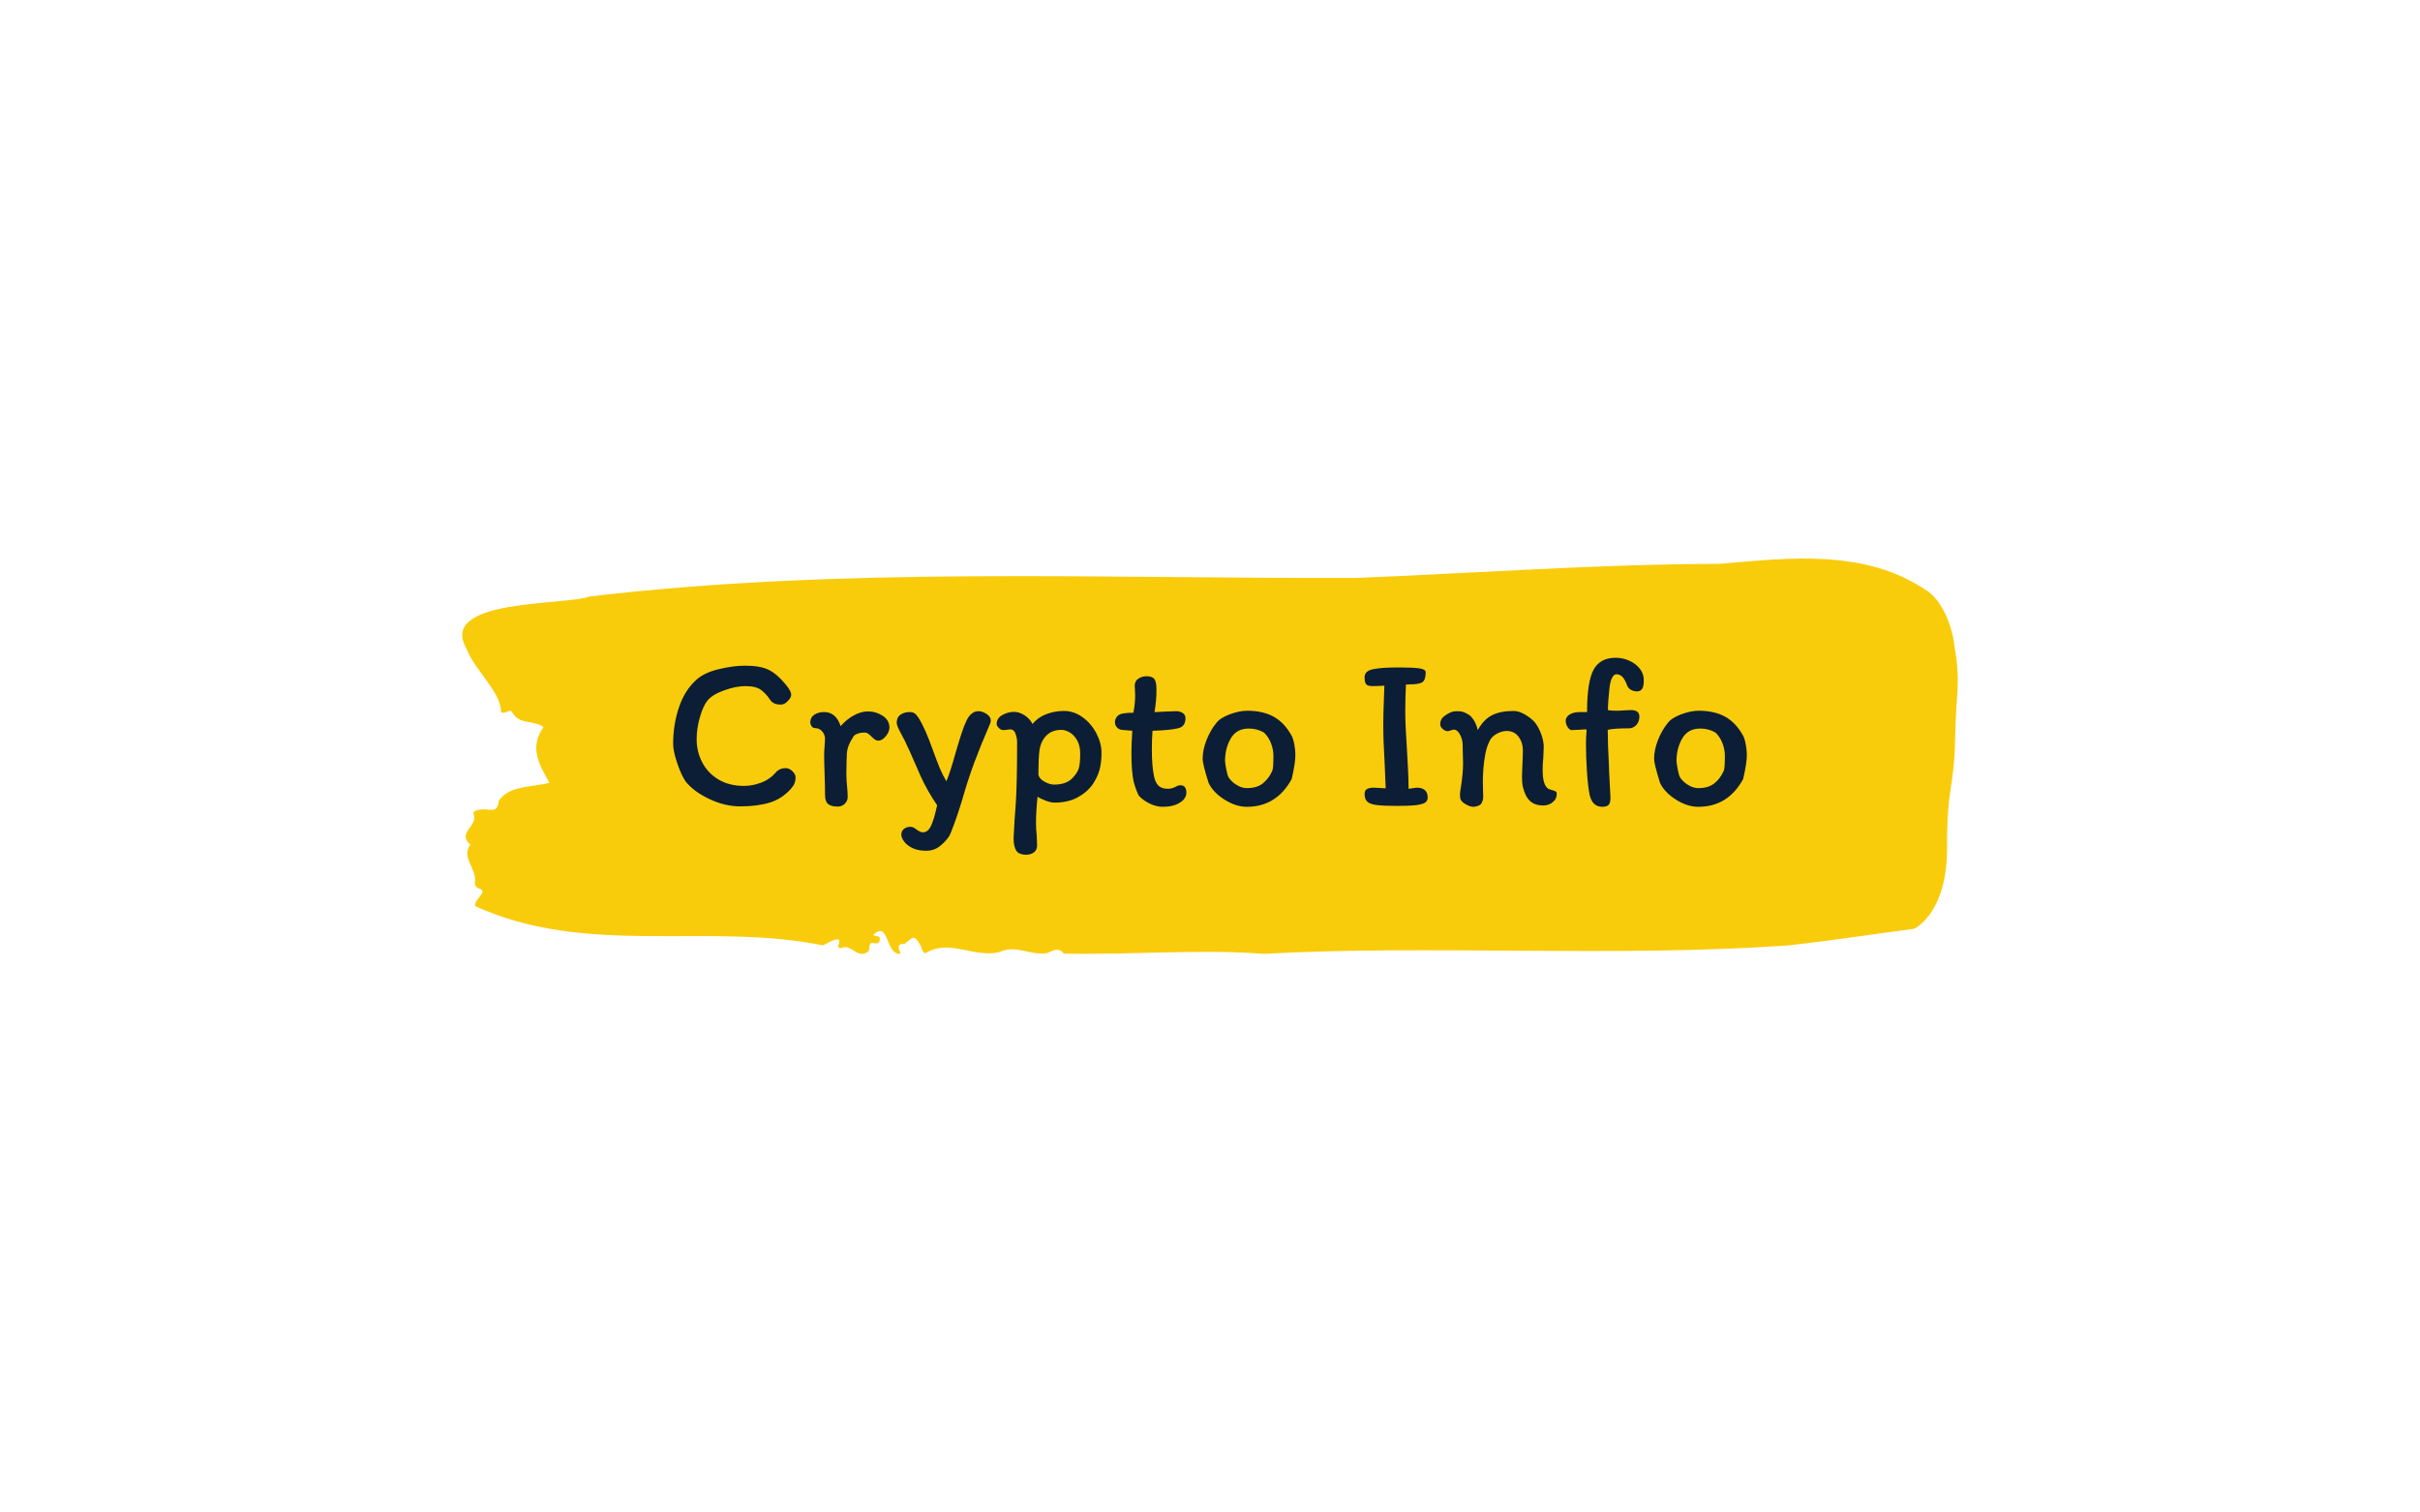 <svg viewBox="0 0 640 400" data-background-color="#0c1d36" preserveAspectRatio="xMidYMid meet" height="400" width="640" xmlns="http://www.w3.org/2000/svg" xmlns:xlink="http://www.w3.org/1999/xlink"><g id="tight-bounds" transform="matrix(1,0,0,1,122.24,147.725)"><svg viewBox="0 0 395.52 104.549" height="104.549" width="395.52"><g><svg viewBox="0 0 395.52 104.549" height="104.549" width="395.52"><g><svg viewBox="0 0 395.52 104.549" height="104.549" width="395.52"><g><svg viewBox="0 0 395.52 104.549" height="104.549" width="395.52"><g><svg viewBox="0 0 395.52 104.549" height="104.549" width="395.52"><path d="M394.594 22.424C392.735 11.572 387.435 8.555 387.435 8.555 371.165-2.623 350.86-0.214 332.619 1.392 300.414 1.457 268.339 3.845 236.208 5.125 168.767 5.321 100.749 2.109 33.643 10.031 27.339 12.462-6.54 10.508 1.121 23.813 3.129 29.347 10.456 35.49 10.232 40.569 11.236 41.458 12.631 39.418 13.226 40.699 15.309 44.15 18.711 42.522 21.501 44.562 17.614 50.01 20.403 54.546 23.062 59.299 18.377 60.537 12.371 59.951 9.675 64.053 9.396 67.026 7.89 66.462 6.235 66.332 5.026 66.245 2.59 66.57 2.999 67.504 4.394 70.694-1.594 72.539 2.162 75.665-0.422 79.05 3.948 81.98 3.353 85.649 3.278 86.386 3.687 87.016 4.338 87.19 7.22 88.123 3.018 89.946 3.464 91.921 33.029 105.421 65.104 96.088 95.394 102.296 103.259 97.955 97.346 103.837 100.489 102.925 102.943 101.862 104.728 106.268 107.499 103.772 107.927 103.055 107.276 101.362 108.8 101.688 109.6 101.862 110.307 101.818 110.418 100.82 110.586 99.322 109.117 100.256 108.726 99.474 112.947 95.524 111.906 104.922 115.866 104.531 115.68 103.381 114.528 101.731 116.889 101.948 119.232 100.299 119.306 98.932 121.389 102.643 121.463 103.446 121.835 104.01 122.43 104.401 128.938 100.364 135.409 105.834 142.233 104.01 146.417 102.014 150.433 105.096 154.672 104.336 156.16 103.728 157.666 102.643 159.098 104.466 176.632 104.857 195.319 103.229 211.943 104.531 256.364 102.1 303.835 105.53 350.674 102.317 361.719 101.08 373.192 99.322 383.958 97.911 383.958 97.911 392.679 94.048 392.679 76.685S394.538 61.492 394.817 47.666C395.096 33.84 396.398 33.276 394.538 22.424Z" opacity="1" fill="#f9cc0b" data-fill-palette-color="tertiary"></path><g transform="matrix(1,0,0,1,55.768,26.231)"><svg width="283.983" viewBox="2.5 -33.7 244.23 44.8" height="52.088" data-palette-color="#0c1d36"><path d="M28-27.75Q28.75-26.85 29.05-26.3 29.35-25.75 29.35-25.25L29.35-25.25Q29.35-24.65 28.58-23.85 27.8-23.05 27.05-23.05L27.05-23.05Q26.05-23.05 25.45-23.35 24.85-23.65 24.45-24.3L24.45-24.3Q23.65-25.5 22.5-26.38 21.35-27.25 18.9-27.25L18.9-27.25Q16.8-27.25 14.13-26.3 11.45-25.35 10.3-23.95L10.3-23.95Q9.3-22.7 8.58-20.15 7.85-17.6 7.85-15.2L7.85-15.2Q7.85-12.3 9.13-9.88 10.4-7.45 12.83-6 15.25-4.55 18.65-4.55L18.65-4.55Q20.5-4.55 22.48-5.28 24.45-6 25.9-7.65L25.9-7.65 25.85-7.65Q26.75-8.6 28.1-8.6L28.1-8.6Q28.9-8.6 29.63-7.9 30.35-7.2 30.35-6.5L30.35-6.5Q30.35-5.75 30.13-5.18 29.9-4.6 29.3-3.9L29.3-3.9Q27.25-1.6 24.45-0.75 21.65 0.1 17.75 0.1L17.75 0.1Q14.3 0.1 10.78-1.55 7.25-3.2 5.35-5.55L5.35-5.55Q4.35-7 3.43-9.73 2.5-12.45 2.5-14.15L2.5-14.15Q2.5-18.5 3.83-22.43 5.15-26.35 7.8-28.7L7.8-28.7Q9.55-30.3 12.85-31.1 16.15-31.9 18.9-31.9L18.9-31.9Q22.25-31.9 24.18-30.98 26.1-30.05 28-27.75L28-27.75ZM42.2-2Q42.2-1.15 41.55-0.5 40.9 0.15 39.95 0.15L39.95 0.15Q38.45 0.15 37.75-0.43 37.05-1 37.05-2.55L37.05-2.55Q37.05-4.4 36.95-7.4L36.95-7.4Q36.85-9.9 36.85-11.6L36.85-11.6Q36.85-12.4 36.95-13.7L36.95-13.7Q37.05-14.9 37.05-15.5L37.05-15.5Q36.9-16.45 36.3-17.07 35.7-17.7 34.75-17.7L34.75-17.7Q34.3-17.7 34-18.13 33.7-18.55 33.7-19L33.7-19Q33.7-20.15 34.62-20.75 35.55-21.35 36.85-21.35L36.85-21.35Q39.55-21.35 40.6-18.15L40.6-18.15Q41.9-19.65 43.57-20.58 45.25-21.5 46.8-21.5L46.8-21.5Q48.65-21.5 50.17-20.5 51.7-19.5 51.7-17.8L51.7-17.8Q51.7-16.85 50.87-15.85 50.05-14.85 49.2-14.85L49.2-14.85Q48.75-14.85 48.42-15.08 48.1-15.3 47.65-15.75L47.65-15.75Q47.15-16.25 46.8-16.48 46.45-16.7 46-16.7L46-16.7Q45.2-16.7 44.5-16.45 43.8-16.2 43.55-15.85L43.55-15.85Q42.75-14.6 42.37-13.6 42-12.6 42-11.45L42-11.45Q42-10.6 41.95-10.1L41.95-10.1 41.9-7.25Q41.9-6.6 41.95-5.8 42-5 42.05-4.6L42.05-4.6Q42.2-3.25 42.2-2L42.2-2ZM60.1 10.2Q58.2 10.2 56.92 9.58 55.65 8.95 55.02 8.08 54.4 7.2 54.4 6.55L54.4 6.55Q54.4 5.7 55 5.23 55.6 4.75 56.45 4.75L56.45 4.75Q56.95 4.75 57.4 5.05 57.85 5.35 57.9 5.4L57.9 5.4Q58.25 5.65 58.6 5.83 58.95 6 59.35 6L59.35 6Q60.45 6 61.15 4.55 61.85 3.1 62.55-0.15L62.55-0.15Q60.3-3.45 58.8-6.75L58.8-6.75 57.65-9.4Q57.4-10 56.27-12.53 55.15-15.05 54.05-17L54.05-17Q53.35-18.4 53.35-18.9L53.35-18.9Q53.35-20.15 54.22-20.75 55.1-21.35 56.25-21.35L56.25-21.35Q57.05-21.35 57.47-21.03 57.9-20.7 58.45-19.85L58.45-19.85Q59.9-17.45 61.6-12.65L61.6-12.65Q62.6-9.9 63.2-8.47 63.8-7.05 64.65-5.6L64.65-5.6Q65.5-7.55 66.8-12.25L66.8-12.25Q67.59-14.95 68.12-16.57 68.65-18.2 69.3-19.55L69.3-19.55Q69.75-20.45 70.42-21 71.09-21.55 71.95-21.55L71.95-21.55Q72.8-21.55 73.77-20.93 74.75-20.3 74.75-19.45L74.75-19.45Q74.75-18.95 74.4-18.25L74.4-18.25Q72.45-13.75 70.97-9.78 69.5-5.8 68.15-1.05L68.15-1.05Q67.34 1.6 66.47 4 65.59 6.4 65.25 6.95L65.25 6.95Q64.25 8.35 63 9.28 61.75 10.2 60.1 10.2L60.1 10.2ZM79.24-17.4Q78.79-17.4 78.39-17.32 77.99-17.25 77.59-17.25L77.59-17.25Q77.04-17.25 76.57-17.75 76.09-18.25 76.09-18.65L76.09-18.65Q76.09-19.95 77.39-20.68 78.69-21.4 80.04-21.4L80.04-21.4Q81.19-21.4 82.42-20.63 83.64-19.85 84.24-18.65L84.24-18.65Q85.54-20.2 87.44-20.9 89.34-21.6 91.39-21.6L91.39-21.6Q93.69-21.6 95.67-20.15 97.64-18.7 98.79-16.48 99.94-14.25 99.94-12.05L99.94-12.05Q99.94-9.9 99.49-8.22 99.04-6.55 97.89-4.85L97.89-4.85Q96.59-3.05 94.42-1.9 92.24-0.75 89.24-0.75L89.24-0.75Q88.44-0.75 87.29-1.18 86.14-1.6 85.39-2.1L85.39-2.1Q85.04 1.3 85.04 3.8L85.04 3.8Q85.04 5.3 85.19 6.65L85.19 6.65Q85.29 8.25 85.29 8.95L85.29 8.95Q85.29 10.05 84.54 10.58 83.79 11.1 82.89 11.1L82.89 11.1Q81.09 11.1 80.52 10.13 79.94 9.15 79.94 7.35L79.94 7.35Q80.14 3.05 80.44-0.6L80.44-0.6Q80.74-5.1 80.74-14.5L80.74-14.5Q80.74-15.4 80.39-16.4 80.04-17.4 79.24-17.4L79.24-17.4ZM85.59-7.05Q85.84-6.1 87.02-5.48 88.19-4.85 89.14-4.85L89.14-4.85Q91.99-4.85 93.39-6.4L93.39-6.4Q94.44-7.5 94.77-8.55 95.09-9.6 95.09-11.9L95.09-11.9Q95.09-13.7 94.39-14.93 93.69-16.15 92.69-16.73 91.69-17.3 90.79-17.3L90.79-17.3Q88.74-17.3 87.47-16.07 86.19-14.85 85.84-12.75L85.84-12.75Q85.59-11.1 85.59-7.05L85.59-7.05ZM106.94-17.1L104.54-17.3Q103.84-17.4 103.42-17.9 102.99-18.4 102.99-19.1L102.99-19.1Q102.99-19.45 103.17-19.85 103.34-20.25 103.69-20.55L103.69-20.55Q104.34-21.2 107.19-21.2L107.19-21.2Q107.59-23.15 107.59-25.15L107.59-25.15Q107.59-25.9 107.54-26.45 107.49-27 107.49-27.3L107.49-27.3Q107.49-28.4 108.32-28.95 109.14-29.5 110.19-29.5L110.19-29.5Q111.49-29.5 111.97-28.85 112.44-28.2 112.44-26.45L112.44-26.45Q112.44-23.85 111.99-21.35L111.99-21.35Q112.79-21.35 114.19-21.45L114.19-21.45Q116.09-21.55 116.94-21.55L116.94-21.55Q117.79-21.55 118.42-21.13 119.04-20.7 119.04-19.95L119.04-19.95Q119.04-18 117.29-17.65L117.29-17.65Q115.44-17.2 111.54-17.1L111.54-17.1Q111.39-15.15 111.39-12.85L111.39-12.85Q111.39-9.25 111.84-6.95L111.84-6.95Q112.14-5.35 112.87-4.63 113.59-3.9 115.04-3.9L115.04-3.9Q115.89-3.9 116.79-4.35L116.79-4.35Q117.39-4.7 117.89-4.7L117.89-4.7Q118.59-4.7 118.92-4.25 119.24-3.8 119.24-3.05L119.24-3.05Q119.24-1.65 117.74-0.73 116.24 0.2 113.89 0.2L113.89 0.2Q112.44 0.2 110.97-0.5 109.49-1.2 108.49-2.25L108.49-2.25Q108.34-2.4 107.94-3.4 107.54-4.4 107.24-5.55L107.24-5.55Q106.74-7.9 106.74-12.15L106.74-12.15Q106.74-14 106.94-17.1L106.94-17.1ZM143.14-16.05Q143.54-15.35 143.79-14.03 144.04-12.7 144.04-11.65L144.04-11.65Q144.04-9.7 143.19-6.1L143.19-6.1Q139.74 0.2 132.99 0.2L132.99 0.2Q130.49 0.2 127.89-1.45 125.29-3.1 124.29-5.25L124.29-5.25Q122.94-9.55 122.94-10.7L122.94-10.7Q122.94-12.7 123.81-14.95 124.69-17.2 126.04-18.85L126.04-18.85Q126.89-20 129.09-20.83 131.29-21.65 133.09-21.65L133.09-21.65Q136.59-21.65 139.04-20.33 141.49-19 143.14-16.05L143.14-16.05ZM138.79-8Q139.04-8.65 139.04-11.35L139.04-11.35Q139.04-12.8 138.51-14.2 137.99-15.6 136.99-16.6L136.99-16.6Q136.89-16.7 136.44-16.93 135.99-17.15 135.21-17.38 134.44-17.6 133.44-17.6L133.44-17.6Q130.64-17.6 129.34-15.35 128.04-13.1 128.04-10.25L128.04-10.25Q128.04-9.75 128.31-8.35 128.59-6.95 128.79-6.6L128.79-6.6Q128.94-6.25 129.56-5.63 130.19-5 131.11-4.53 132.04-4.05 133.04-4.05L133.04-4.05Q135.29-4.05 136.64-5.13 137.99-6.2 138.79-8L138.79-8ZM169.18-27.6Q169.03-24.4 169.03-21.45L169.03-21.45Q169.03-18.4 169.43-12.5L169.43-12.5Q169.48-11.6 169.63-8.88 169.78-6.15 169.78-3.9L169.78-3.9Q170.28-3.95 170.86-4.05 171.43-4.15 171.73-4.15L171.73-4.15Q172.83-4.15 173.48-3.6 174.13-3.05 174.13-1.9L174.13-1.9Q174.13-1.15 173.53-0.75 172.93-0.35 171.46-0.18 169.98 0 167.18 0L167.18 0Q164.08 0 162.53-0.2 160.98-0.4 160.38-0.98 159.78-1.55 159.78-2.7L159.78-2.7Q159.78-3.55 160.33-3.85 160.88-4.15 161.88-4.15L161.88-4.15 162.93-4.1 164.58-4 164.33-9.9Q164.03-14.7 164.03-18.7L164.03-18.7Q164.03-20.85 164.18-24.6L164.18-24.6 164.28-27.35Q162.58-27.25 161.63-27.25L161.63-27.25Q160.53-27.25 160.16-27.65 159.78-28.05 159.78-29.3L159.78-29.3Q159.78-30.7 161.71-31.1 163.63-31.5 167.58-31.5L167.58-31.5Q170.63-31.5 172.16-31.3 173.68-31.1 173.68-30.4L173.68-30.4Q173.68-28.7 172.96-28.18 172.23-27.65 170.18-27.65L170.18-27.65 169.18-27.6ZM201.63-3.85Q201.88-3.75 202.43-3.6 202.98-3.45 203.23-3.3 203.48-3.15 203.48-2.85L203.48-2.85Q203.53-1.65 202.61-0.88 201.68-0.1 200.43-0.1L200.43-0.1Q198.48-0.1 197.38-1.15 196.28-2.2 195.78-4.35L195.78-4.35Q195.58-5.2 195.58-6.7L195.58-6.7Q195.58-7.55 195.68-9.45L195.68-9.45Q195.78-11.45 195.78-12.65L195.78-12.65Q195.78-14.4 194.81-15.73 193.83-17.05 192.08-17.05L192.08-17.05Q191.03-17.05 189.88-16.43 188.73-15.8 188.28-14.9L188.28-14.9Q187.53-13.45 187.23-11.75L187.23-11.75Q186.68-8.75 186.68-5.5L186.68-5.5Q186.68-3.95 186.73-3.1L186.73-3.1Q186.73-2.9 186.76-2.33 186.78-1.75 186.66-1.28 186.53-0.8 186.23-0.4L186.23-0.4Q185.98-0.15 185.46 0.03 184.93 0.2 184.48 0.2L184.48 0.2Q183.78 0.2 182.73-0.4 181.68-1 181.53-1.75L181.53-1.75 181.48-2.6Q181.48-3.05 181.58-3.65L181.58-3.65Q182.18-7.15 182.18-9.75L182.18-9.75Q182.18-10.9 182.13-11.55L182.13-11.55 182.08-13.9Q182.08-15.1 181.48-16.23 180.88-17.35 180.08-17.35L180.08-17.35Q179.83-17.35 179.38-17.18 178.93-17 178.63-17L178.63-17Q178.13-17 177.56-17.5 176.98-18 176.98-18.55L176.98-18.55Q176.98-19.6 177.68-20.25L177.68-20.25Q178.43-20.85 179.16-21.2 179.88-21.55 180.83-21.55L180.83-21.55Q181.63-21.55 182.13-21.4 182.63-21.25 183.48-20.75L183.48-20.75Q183.93-20.5 184.53-19.65 185.13-18.8 185.53-17.25L185.53-17.25Q186.83-19.65 188.76-20.63 190.68-21.6 193.68-21.6L193.68-21.6Q194.83-21.6 196.16-20.85 197.48-20.1 198.43-19.1L198.43-19.1Q199.33-18 199.93-16.38 200.53-14.75 200.53-13.45L200.53-13.45Q200.53-12.7 200.43-11L200.43-11Q200.28-9.65 200.28-8.15L200.28-8.15Q200.28-4.65 201.63-3.85L201.63-3.85ZM221.73-26.05Q221.03-26.05 220.38-26.4 219.73-26.75 219.48-27.45L219.48-27.45Q218.98-28.8 218.4-29.38 217.83-29.95 217.03-29.95L217.03-29.95Q216.53-29.95 216.1-29.2 215.68-28.45 215.48-26.85L215.48-26.85Q215.13-23.55 215.13-21.8L215.13-21.8Q215.88-21.65 217.23-21.65L217.23-21.65Q217.93-21.65 219.03-21.75L219.03-21.75 220.38-21.8Q221.28-21.8 221.78-21.45 222.28-21.1 222.28-20.3L222.28-20.3Q222.28-19.15 221.58-18.4 220.88-17.65 219.93-17.65L219.93-17.65Q216.33-17.65 215.08-17.3L215.08-17.3Q215.08-14.3 215.38-8.7L215.38-8.7Q215.38-7.85 215.48-6.25L215.48-6.25 215.68-2.4Q215.78-0.95 215.4-0.38 215.03 0.2 213.83 0.2L213.83 0.2Q211.63 0.2 210.98-2.45L210.98-2.45Q210.58-4.35 210.35-7.88 210.13-11.4 210.13-14.1L210.13-14.1Q210.13-15.5 210.28-17.35L210.28-17.35Q210.18-17.4 209.73-17.4L209.73-17.4Q209.28-17.4 209.08-17.35L209.08-17.35Q207.58-17.25 206.88-17.25L206.88-17.25Q206.43-17.25 205.98-17.9 205.53-18.55 205.53-19.4L205.53-19.4Q205.53-19.9 205.88-20.33 206.23-20.75 206.73-20.95L206.73-20.95Q207.48-21.35 208.88-21.35L208.88-21.35 210.38-21.35Q210.38-28.35 211.93-31.1L211.93-31.1Q213.43-33.7 216.88-33.7L216.88-33.7Q218.48-33.7 219.95-33.05 221.43-32.4 222.35-31.25 223.28-30.1 223.28-28.65L223.28-28.65Q223.28-27.1 222.88-26.58 222.48-26.05 221.73-26.05L221.73-26.05ZM245.83-16.05Q246.23-15.35 246.48-14.03 246.73-12.7 246.73-11.65L246.73-11.65Q246.73-9.7 245.88-6.1L245.88-6.1Q242.43 0.2 235.68 0.2L235.68 0.2Q233.18 0.2 230.58-1.45 227.98-3.1 226.98-5.25L226.98-5.25Q225.63-9.55 225.63-10.7L225.63-10.7Q225.63-12.7 226.5-14.95 227.38-17.2 228.73-18.85L228.73-18.85Q229.58-20 231.78-20.83 233.98-21.65 235.78-21.65L235.78-21.65Q239.28-21.65 241.73-20.33 244.18-19 245.83-16.05L245.83-16.05ZM241.48-8Q241.73-8.65 241.73-11.35L241.73-11.35Q241.73-12.8 241.2-14.2 240.68-15.6 239.68-16.6L239.68-16.6Q239.58-16.7 239.13-16.93 238.68-17.15 237.9-17.38 237.13-17.6 236.13-17.6L236.13-17.6Q233.33-17.6 232.03-15.35 230.73-13.1 230.73-10.25L230.73-10.25Q230.73-9.75 231-8.35 231.28-6.95 231.48-6.6L231.48-6.6Q231.63-6.25 232.25-5.63 232.88-5 233.8-4.53 234.73-4.05 235.73-4.05L235.73-4.05Q237.98-4.05 239.33-5.13 240.68-6.2 241.48-8L241.48-8Z" opacity="1" transform="matrix(1,0,0,1,0,0)" fill="#0c1d36" class="undefined-text-0" data-fill-palette-color="quaternary" id="text-0"></path></svg></g></svg></g></svg></g></svg></g><g></g></svg></g><defs></defs></svg><rect width="395.52" height="104.549" fill="none" stroke="none" visibility="hidden"></rect></g></svg>